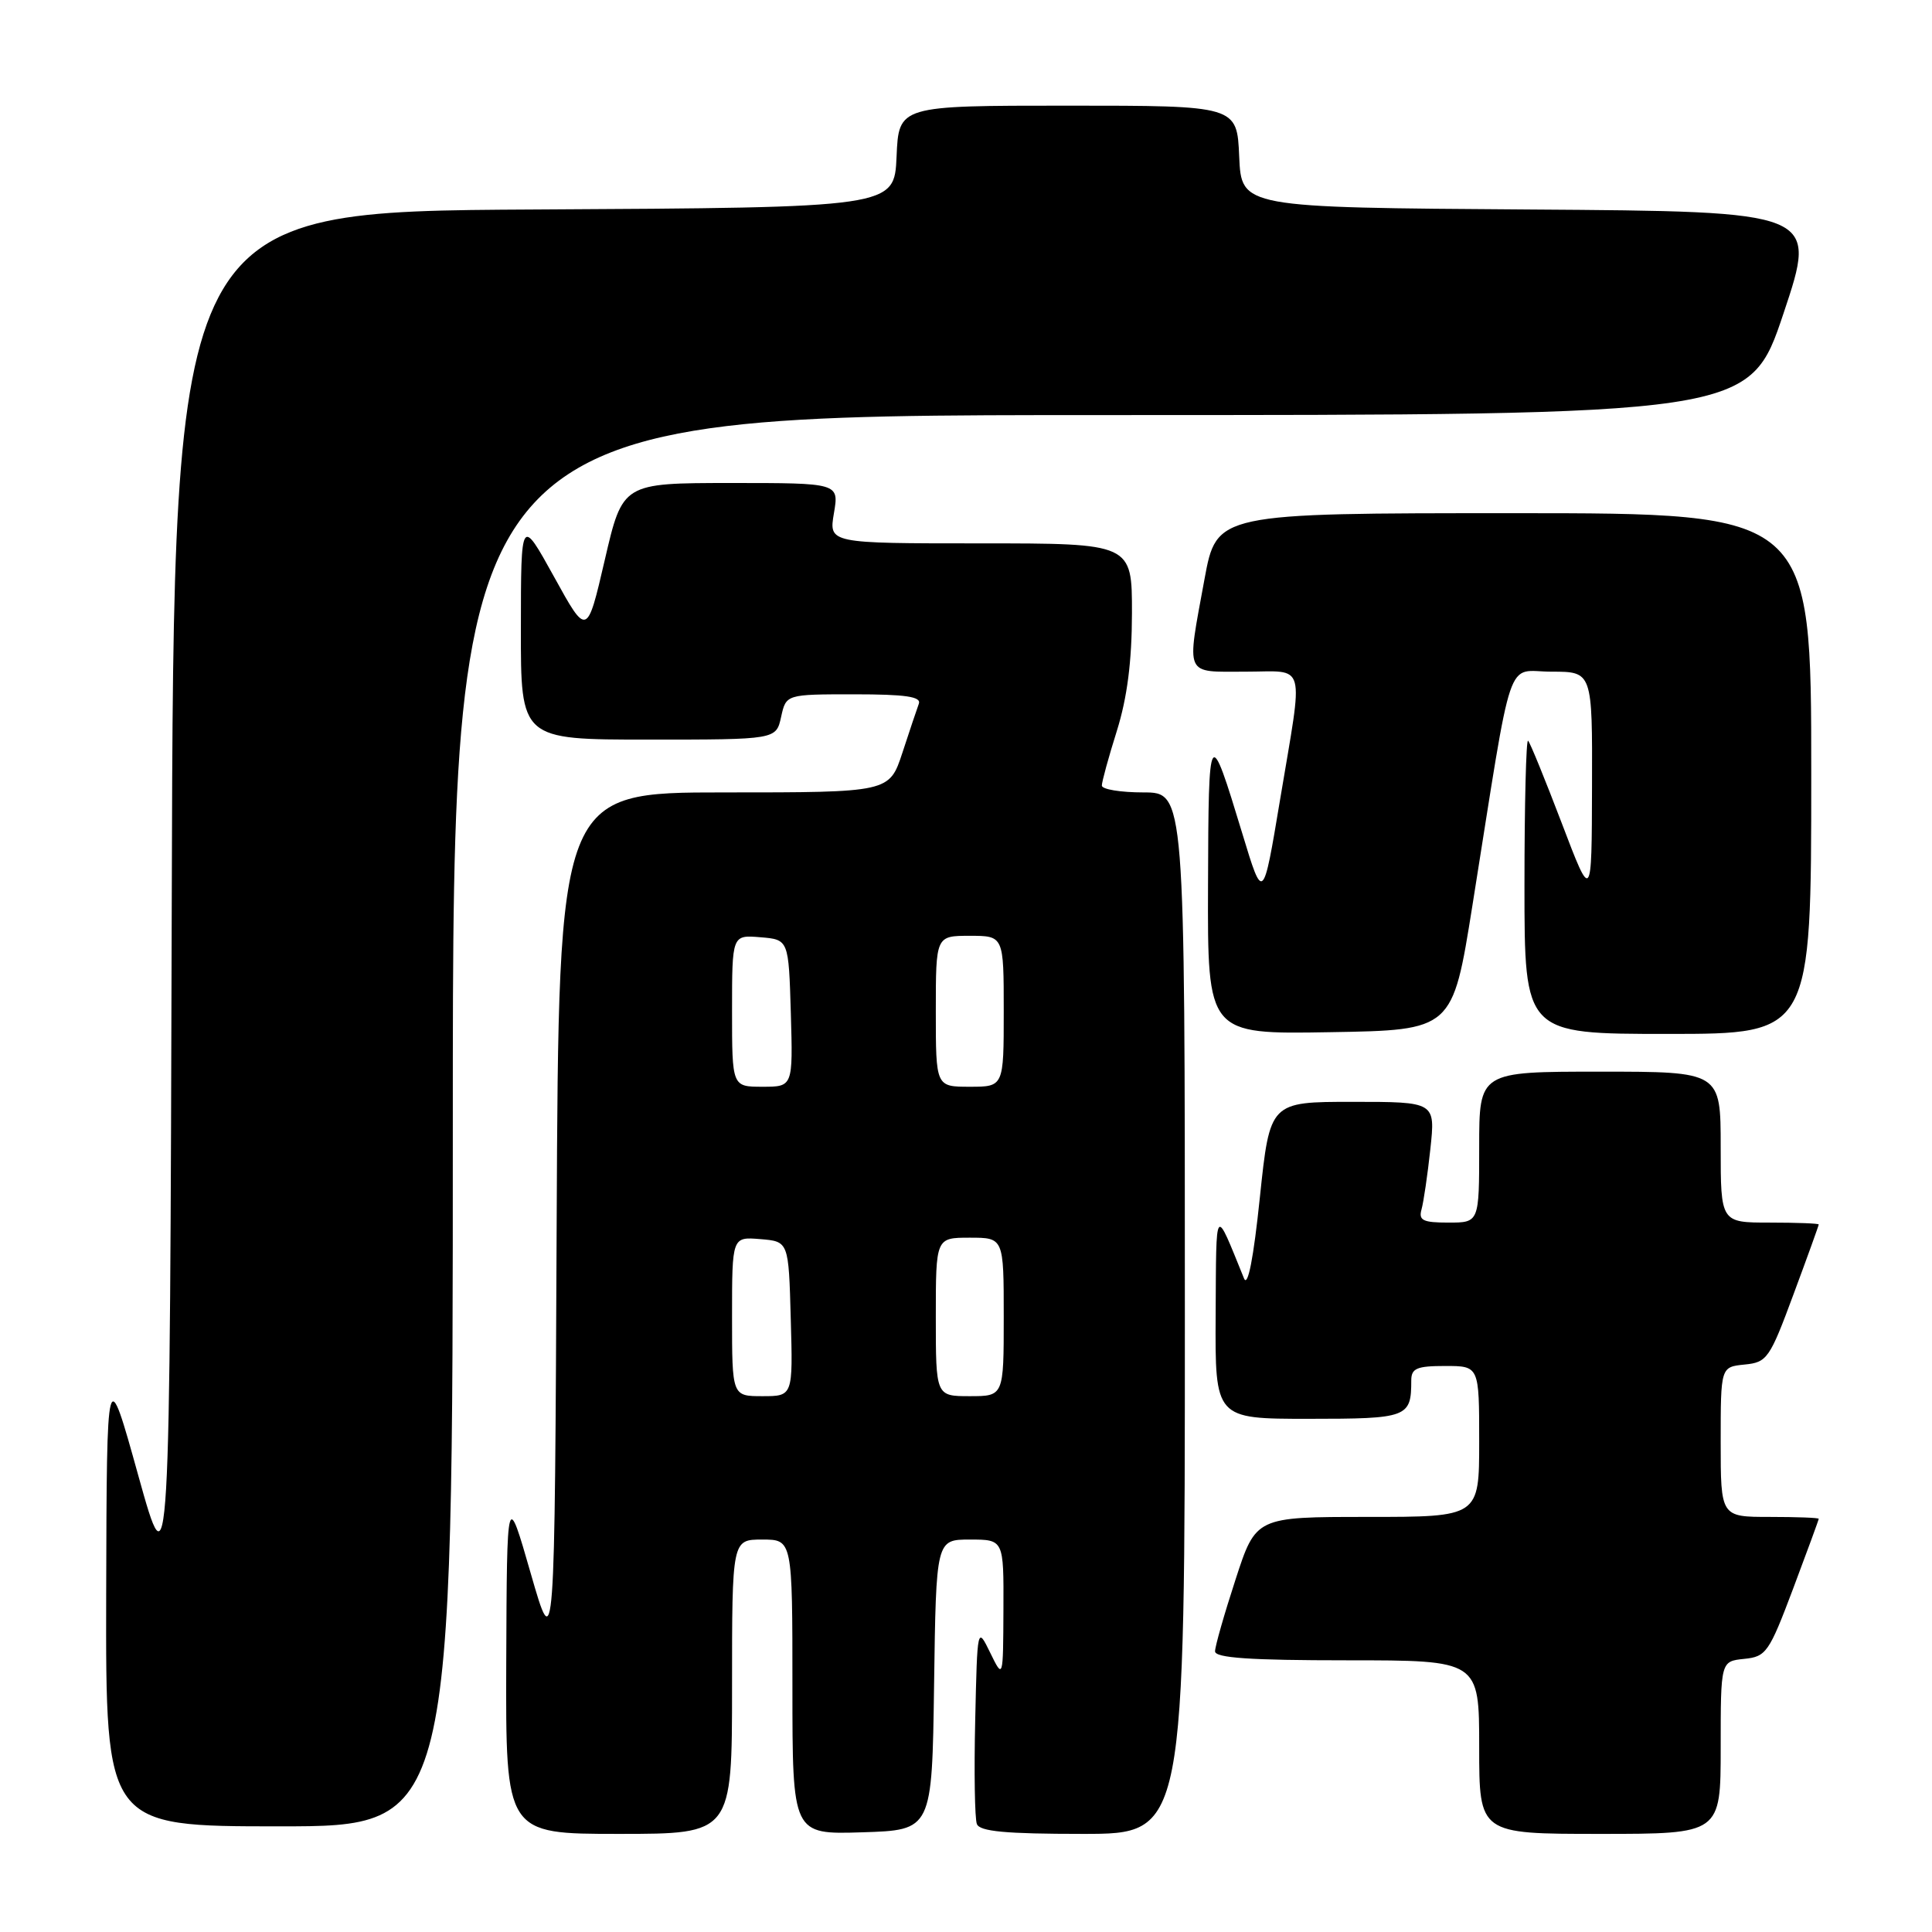 <?xml version="1.0" encoding="UTF-8" standalone="no"?>
<!DOCTYPE svg PUBLIC "-//W3C//DTD SVG 1.1//EN" "http://www.w3.org/Graphics/SVG/1.1/DTD/svg11.dtd" >
<svg xmlns="http://www.w3.org/2000/svg" xmlns:xlink="http://www.w3.org/1999/xlink" version="1.1" viewBox="0 0 256 256">
 <g >
 <path fill="currentColor"
d=" M 97.00 223.50 C 97.00 204.00 97.00 204.00 101.00 204.00 C 105.00 204.00 105.00 204.00 105.00 223.54 C 105.00 243.08 105.00 243.08 114.25 242.79 C 123.50 242.50 123.50 242.50 123.77 223.25 C 124.04 204.00 124.04 204.00 128.52 204.00 C 133.00 204.00 133.00 204.00 132.96 213.25 C 132.92 222.50 132.92 222.50 131.21 219.00 C 129.50 215.50 129.50 215.50 129.22 227.94 C 129.06 234.79 129.16 240.98 129.44 241.69 C 129.81 242.68 133.26 243.00 143.47 243.00 C 157.00 243.00 157.00 243.00 157.00 174.00 C 157.00 105.00 157.00 105.00 151.50 105.00 C 148.47 105.00 146.00 104.59 146.00 104.09 C 146.00 103.59 146.89 100.33 147.99 96.84 C 149.36 92.45 149.98 87.66 149.99 81.25 C 150.00 72.00 150.00 72.00 129.91 72.00 C 109.82 72.00 109.82 72.00 110.50 68.00 C 111.18 64.00 111.18 64.00 96.84 64.00 C 82.50 64.01 82.50 64.01 80.14 74.18 C 77.78 84.35 77.78 84.35 73.41 76.42 C 69.03 68.50 69.03 68.50 69.02 83.25 C 69.00 98.00 69.00 98.00 85.92 98.00 C 102.84 98.00 102.84 98.00 103.50 95.00 C 104.16 92.00 104.16 92.00 113.19 92.00 C 119.99 92.00 122.10 92.31 121.75 93.25 C 121.50 93.94 120.51 96.86 119.57 99.75 C 117.84 105.00 117.84 105.00 95.93 105.00 C 74.02 105.00 74.02 105.00 73.76 162.25 C 73.50 219.50 73.50 219.50 70.33 208.50 C 67.17 197.50 67.17 197.50 67.08 220.25 C 67.00 243.00 67.00 243.00 82.00 243.00 C 97.00 243.00 97.00 243.00 97.00 223.50 Z  M 228.00 231.56 C 228.00 220.13 228.00 220.13 231.11 219.81 C 234.03 219.52 234.41 218.97 237.60 210.50 C 239.46 205.55 240.99 201.39 240.99 201.25 C 241.00 201.11 238.07 201.00 234.50 201.00 C 228.00 201.00 228.00 201.00 228.00 191.06 C 228.00 181.13 228.00 181.13 231.16 180.81 C 234.15 180.52 234.49 180.04 237.65 171.50 C 239.49 166.55 240.99 162.39 240.99 162.25 C 241.00 162.11 238.07 162.00 234.50 162.00 C 228.00 162.00 228.00 162.00 228.00 152.00 C 228.00 142.00 228.00 142.00 212.00 142.00 C 196.00 142.00 196.00 142.00 196.00 152.00 C 196.00 162.00 196.00 162.00 191.93 162.00 C 188.54 162.00 187.95 161.71 188.36 160.25 C 188.63 159.29 189.16 155.69 189.53 152.25 C 190.20 146.00 190.20 146.00 179.23 146.00 C 168.27 146.00 168.27 146.00 166.94 158.65 C 166.10 166.74 165.34 170.62 164.84 169.40 C 160.91 159.75 161.17 159.41 161.08 174.25 C 161.00 188.00 161.00 188.00 173.39 188.00 C 186.53 188.00 187.00 187.82 187.00 182.92 C 187.00 181.31 187.73 181.00 191.50 181.00 C 196.00 181.00 196.00 181.00 196.00 191.00 C 196.00 201.00 196.00 201.00 181.21 201.00 C 166.41 201.00 166.41 201.00 163.71 209.31 C 162.22 213.88 161.00 218.15 161.00 218.81 C 161.00 219.68 165.63 220.00 178.50 220.00 C 196.00 220.00 196.00 220.00 196.00 231.50 C 196.00 243.00 196.00 243.00 212.00 243.00 C 228.00 243.00 228.00 243.00 228.00 231.56 Z  M 60.00 148.50 C 60.00 55.00 60.00 55.00 145.91 55.00 C 231.82 55.00 231.82 55.00 236.33 41.51 C 240.84 28.02 240.84 28.02 202.67 27.76 C 164.50 27.50 164.50 27.50 164.20 20.75 C 163.91 14.00 163.91 14.00 141.50 14.00 C 119.09 14.00 119.09 14.00 118.80 20.75 C 118.50 27.50 118.50 27.50 70.76 27.76 C 23.01 28.02 23.01 28.02 22.76 119.26 C 22.50 210.50 22.50 210.50 18.32 195.50 C 14.15 180.50 14.15 180.50 14.07 211.25 C 14.00 242.00 14.00 242.00 37.00 242.00 C 60.00 242.00 60.00 242.00 60.00 148.50 Z  M 195.10 120.00 C 200.59 85.57 199.43 89.00 205.59 89.00 C 211.00 89.00 211.00 89.00 210.95 104.25 C 210.91 119.50 210.91 119.50 206.94 109.07 C 204.75 103.33 202.75 98.41 202.48 98.15 C 202.22 97.88 202.00 106.52 202.00 117.33 C 202.00 137.00 202.00 137.00 221.00 137.00 C 240.00 137.00 240.00 137.00 240.00 102.50 C 240.00 68.00 240.00 68.00 200.60 68.00 C 161.21 68.00 161.21 68.00 159.60 76.75 C 157.21 89.80 156.86 89.00 165.00 89.00 C 173.22 89.00 172.74 87.24 169.61 106.00 C 167.36 119.50 167.36 119.50 164.63 110.50 C 160.21 95.95 160.14 96.06 160.07 117.27 C 160.00 137.05 160.00 137.05 176.23 136.77 C 192.47 136.50 192.47 136.50 195.10 120.00 Z  M 97.00 174.44 C 97.00 163.88 97.00 163.88 100.75 164.19 C 104.50 164.50 104.50 164.50 104.78 174.75 C 105.07 185.00 105.07 185.00 101.03 185.00 C 97.00 185.00 97.00 185.00 97.00 174.44 Z  M 124.00 174.50 C 124.00 164.00 124.00 164.00 128.50 164.00 C 133.00 164.00 133.00 164.00 133.00 174.50 C 133.00 185.00 133.00 185.00 128.50 185.00 C 124.00 185.00 124.00 185.00 124.00 174.50 Z  M 97.00 133.94 C 97.00 123.88 97.00 123.88 100.75 124.19 C 104.50 124.50 104.50 124.50 104.79 134.25 C 105.07 144.00 105.07 144.00 101.04 144.00 C 97.00 144.00 97.00 144.00 97.00 133.94 Z  M 124.00 134.00 C 124.00 124.00 124.00 124.00 128.50 124.00 C 133.00 124.00 133.00 124.00 133.00 134.00 C 133.00 144.00 133.00 144.00 128.50 144.00 C 124.00 144.00 124.00 144.00 124.00 134.00 Z "/>
</g>
</svg>